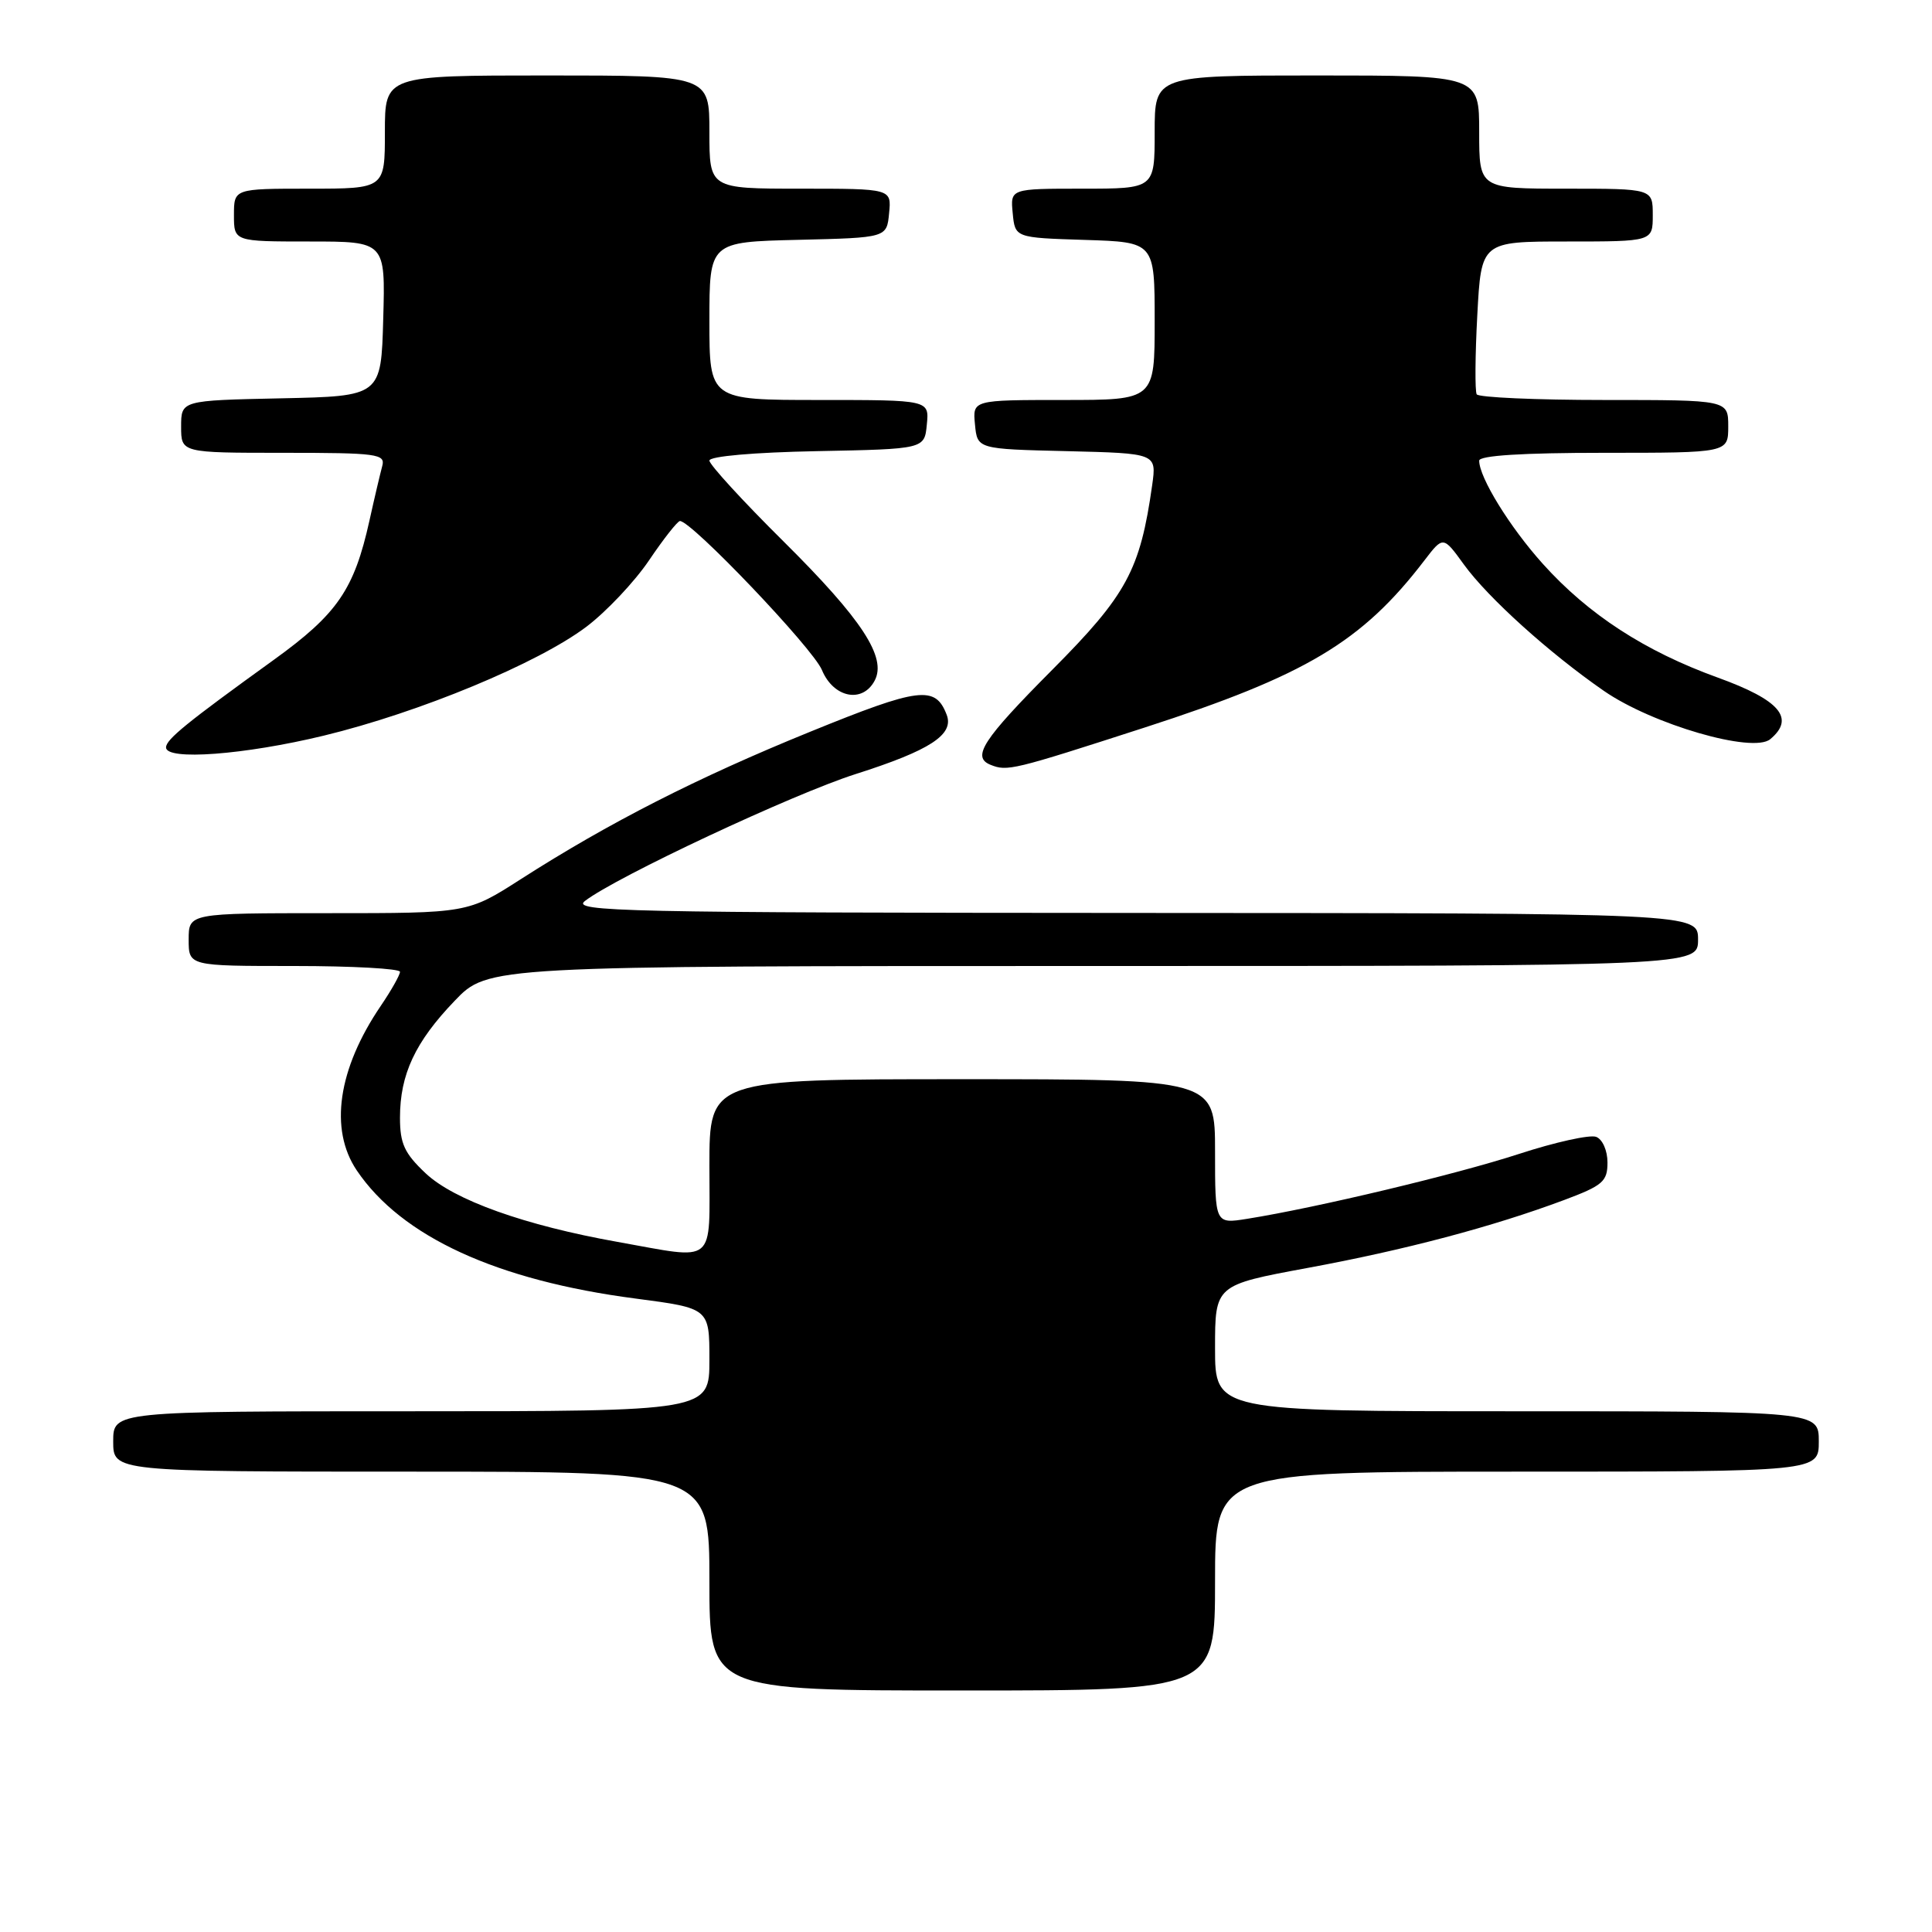 <?xml version="1.0" encoding="UTF-8" standalone="no"?>
<!DOCTYPE svg PUBLIC "-//W3C//DTD SVG 1.1//EN" "http://www.w3.org/Graphics/SVG/1.1/DTD/svg11.dtd" >
<svg xmlns="http://www.w3.org/2000/svg" xmlns:xlink="http://www.w3.org/1999/xlink" version="1.1" viewBox="0 0 256 256">
 <g >
 <path fill="currentColor"
d=" M 161.00 209.50 C 161.00 195.00 161.00 195.00 201.00 195.00 C 241.00 195.00 241.00 195.00 241.00 191.00 C 241.00 187.00 241.00 187.00 201.00 187.00 C 161.00 187.00 161.00 187.00 161.00 178.64 C 161.00 170.28 161.00 170.28 173.25 168.01 C 186.17 165.63 197.79 162.55 207.28 159.00 C 212.38 157.09 213.00 156.55 213.00 154.04 C 213.00 152.45 212.34 150.96 211.50 150.64 C 210.67 150.32 206.06 151.34 201.25 152.91 C 192.93 155.62 174.41 160.04 165.25 161.50 C 161.00 162.18 161.00 162.18 161.00 152.59 C 161.00 143.00 161.00 143.00 127.50 143.00 C 94.00 143.00 94.00 143.00 94.00 154.50 C 94.00 167.80 95.06 166.92 81.84 164.56 C 69.53 162.37 60.16 159.02 56.39 155.46 C 53.59 152.82 53.00 151.54 53.00 148.10 C 53.00 142.37 55.01 138.07 60.23 132.63 C 64.66 128.00 64.66 128.00 144.83 128.00 C 225.00 128.00 225.00 128.00 225.00 124.50 C 225.00 121.00 225.00 121.00 150.25 120.97 C 82.61 120.94 75.69 120.79 77.50 119.39 C 81.61 116.21 105.06 105.22 113.37 102.57 C 123.24 99.43 126.45 97.34 125.44 94.71 C 123.94 90.80 121.84 91.06 107.33 96.97 C 92.42 103.03 80.67 109.02 69.00 116.50 C 61.98 121.00 61.98 121.00 43.49 121.00 C 25.00 121.00 25.00 121.00 25.00 124.50 C 25.00 128.00 25.00 128.00 39.00 128.00 C 46.70 128.00 53.00 128.35 53.00 128.77 C 53.00 129.19 51.85 131.23 50.45 133.29 C 44.77 141.65 43.61 149.64 47.27 155.08 C 53.20 163.87 65.82 169.67 84.25 172.07 C 94.00 173.35 94.00 173.35 94.00 180.17 C 94.00 187.00 94.00 187.00 54.50 187.00 C 15.00 187.00 15.00 187.00 15.00 191.00 C 15.00 195.00 15.00 195.00 54.50 195.00 C 94.00 195.00 94.00 195.00 94.00 209.50 C 94.00 224.00 94.00 224.00 127.50 224.00 C 161.00 224.00 161.00 224.00 161.00 209.50 Z  M 151.68 96.40 C 173.04 89.49 180.47 85.06 188.74 74.26 C 191.23 71.01 191.23 71.01 193.98 74.81 C 197.16 79.20 205.29 86.54 212.53 91.55 C 218.95 95.99 232.26 99.86 234.56 97.95 C 237.90 95.18 235.86 92.77 227.63 89.79 C 217.95 86.29 210.47 81.43 204.43 74.71 C 200.05 69.84 196.00 63.27 196.00 61.04 C 196.00 60.36 201.75 60.00 212.50 60.00 C 229.00 60.00 229.00 60.00 229.00 56.50 C 229.00 53.00 229.00 53.00 212.56 53.00 C 203.52 53.00 195.92 52.66 195.67 52.25 C 195.43 51.84 195.46 47.11 195.75 41.75 C 196.27 32.00 196.27 32.00 207.64 32.00 C 219.00 32.00 219.00 32.00 219.00 28.50 C 219.00 25.00 219.00 25.00 207.50 25.00 C 196.00 25.00 196.00 25.00 196.00 17.50 C 196.00 10.00 196.00 10.00 174.50 10.00 C 153.00 10.00 153.00 10.00 153.00 17.50 C 153.00 25.00 153.00 25.00 143.44 25.00 C 133.87 25.00 133.87 25.00 134.19 28.25 C 134.50 31.50 134.50 31.50 143.75 31.79 C 153.00 32.08 153.00 32.08 153.00 42.54 C 153.00 53.00 153.00 53.00 140.94 53.00 C 128.87 53.00 128.87 53.00 129.19 56.25 C 129.50 59.50 129.50 59.50 141.38 59.78 C 153.26 60.07 153.26 60.07 152.67 64.28 C 151.08 75.54 149.30 78.83 139.42 88.76 C 130.21 98.02 128.72 100.32 131.25 101.34 C 133.47 102.23 134.12 102.08 151.68 96.40 Z  M 42.89 97.48 C 55.60 94.40 71.27 87.90 77.71 83.04 C 80.34 81.05 84.08 77.09 86.00 74.25 C 87.92 71.40 89.77 69.06 90.09 69.04 C 91.56 68.95 107.71 85.89 108.91 88.78 C 110.43 92.45 114.27 93.24 115.89 90.20 C 117.54 87.13 114.24 82.08 103.83 71.75 C 98.42 66.39 94.00 61.56 94.00 61.03 C 94.00 60.46 99.87 59.94 108.25 59.78 C 122.50 59.50 122.50 59.50 122.81 56.25 C 123.13 53.00 123.13 53.00 108.56 53.00 C 94.00 53.00 94.00 53.00 94.00 42.53 C 94.00 32.06 94.00 32.06 105.75 31.78 C 117.50 31.50 117.50 31.50 117.81 28.25 C 118.13 25.00 118.13 25.00 106.06 25.00 C 94.00 25.00 94.00 25.00 94.00 17.50 C 94.00 10.00 94.00 10.00 72.50 10.00 C 51.00 10.00 51.00 10.00 51.00 17.50 C 51.00 25.00 51.00 25.00 41.00 25.00 C 31.00 25.00 31.00 25.00 31.00 28.50 C 31.00 32.00 31.00 32.00 41.03 32.00 C 51.07 32.00 51.07 32.00 50.78 42.25 C 50.50 52.50 50.50 52.50 37.25 52.78 C 24.00 53.06 24.00 53.06 24.00 56.53 C 24.00 60.00 24.00 60.00 37.57 60.00 C 50.00 60.00 51.09 60.15 50.65 61.75 C 50.39 62.71 49.62 65.97 48.95 69.00 C 46.92 78.13 44.71 81.35 36.27 87.44 C 24.72 95.77 22.00 97.98 22.00 99.04 C 22.00 100.80 32.39 100.02 42.89 97.48 Z "/>
</g>
</svg>